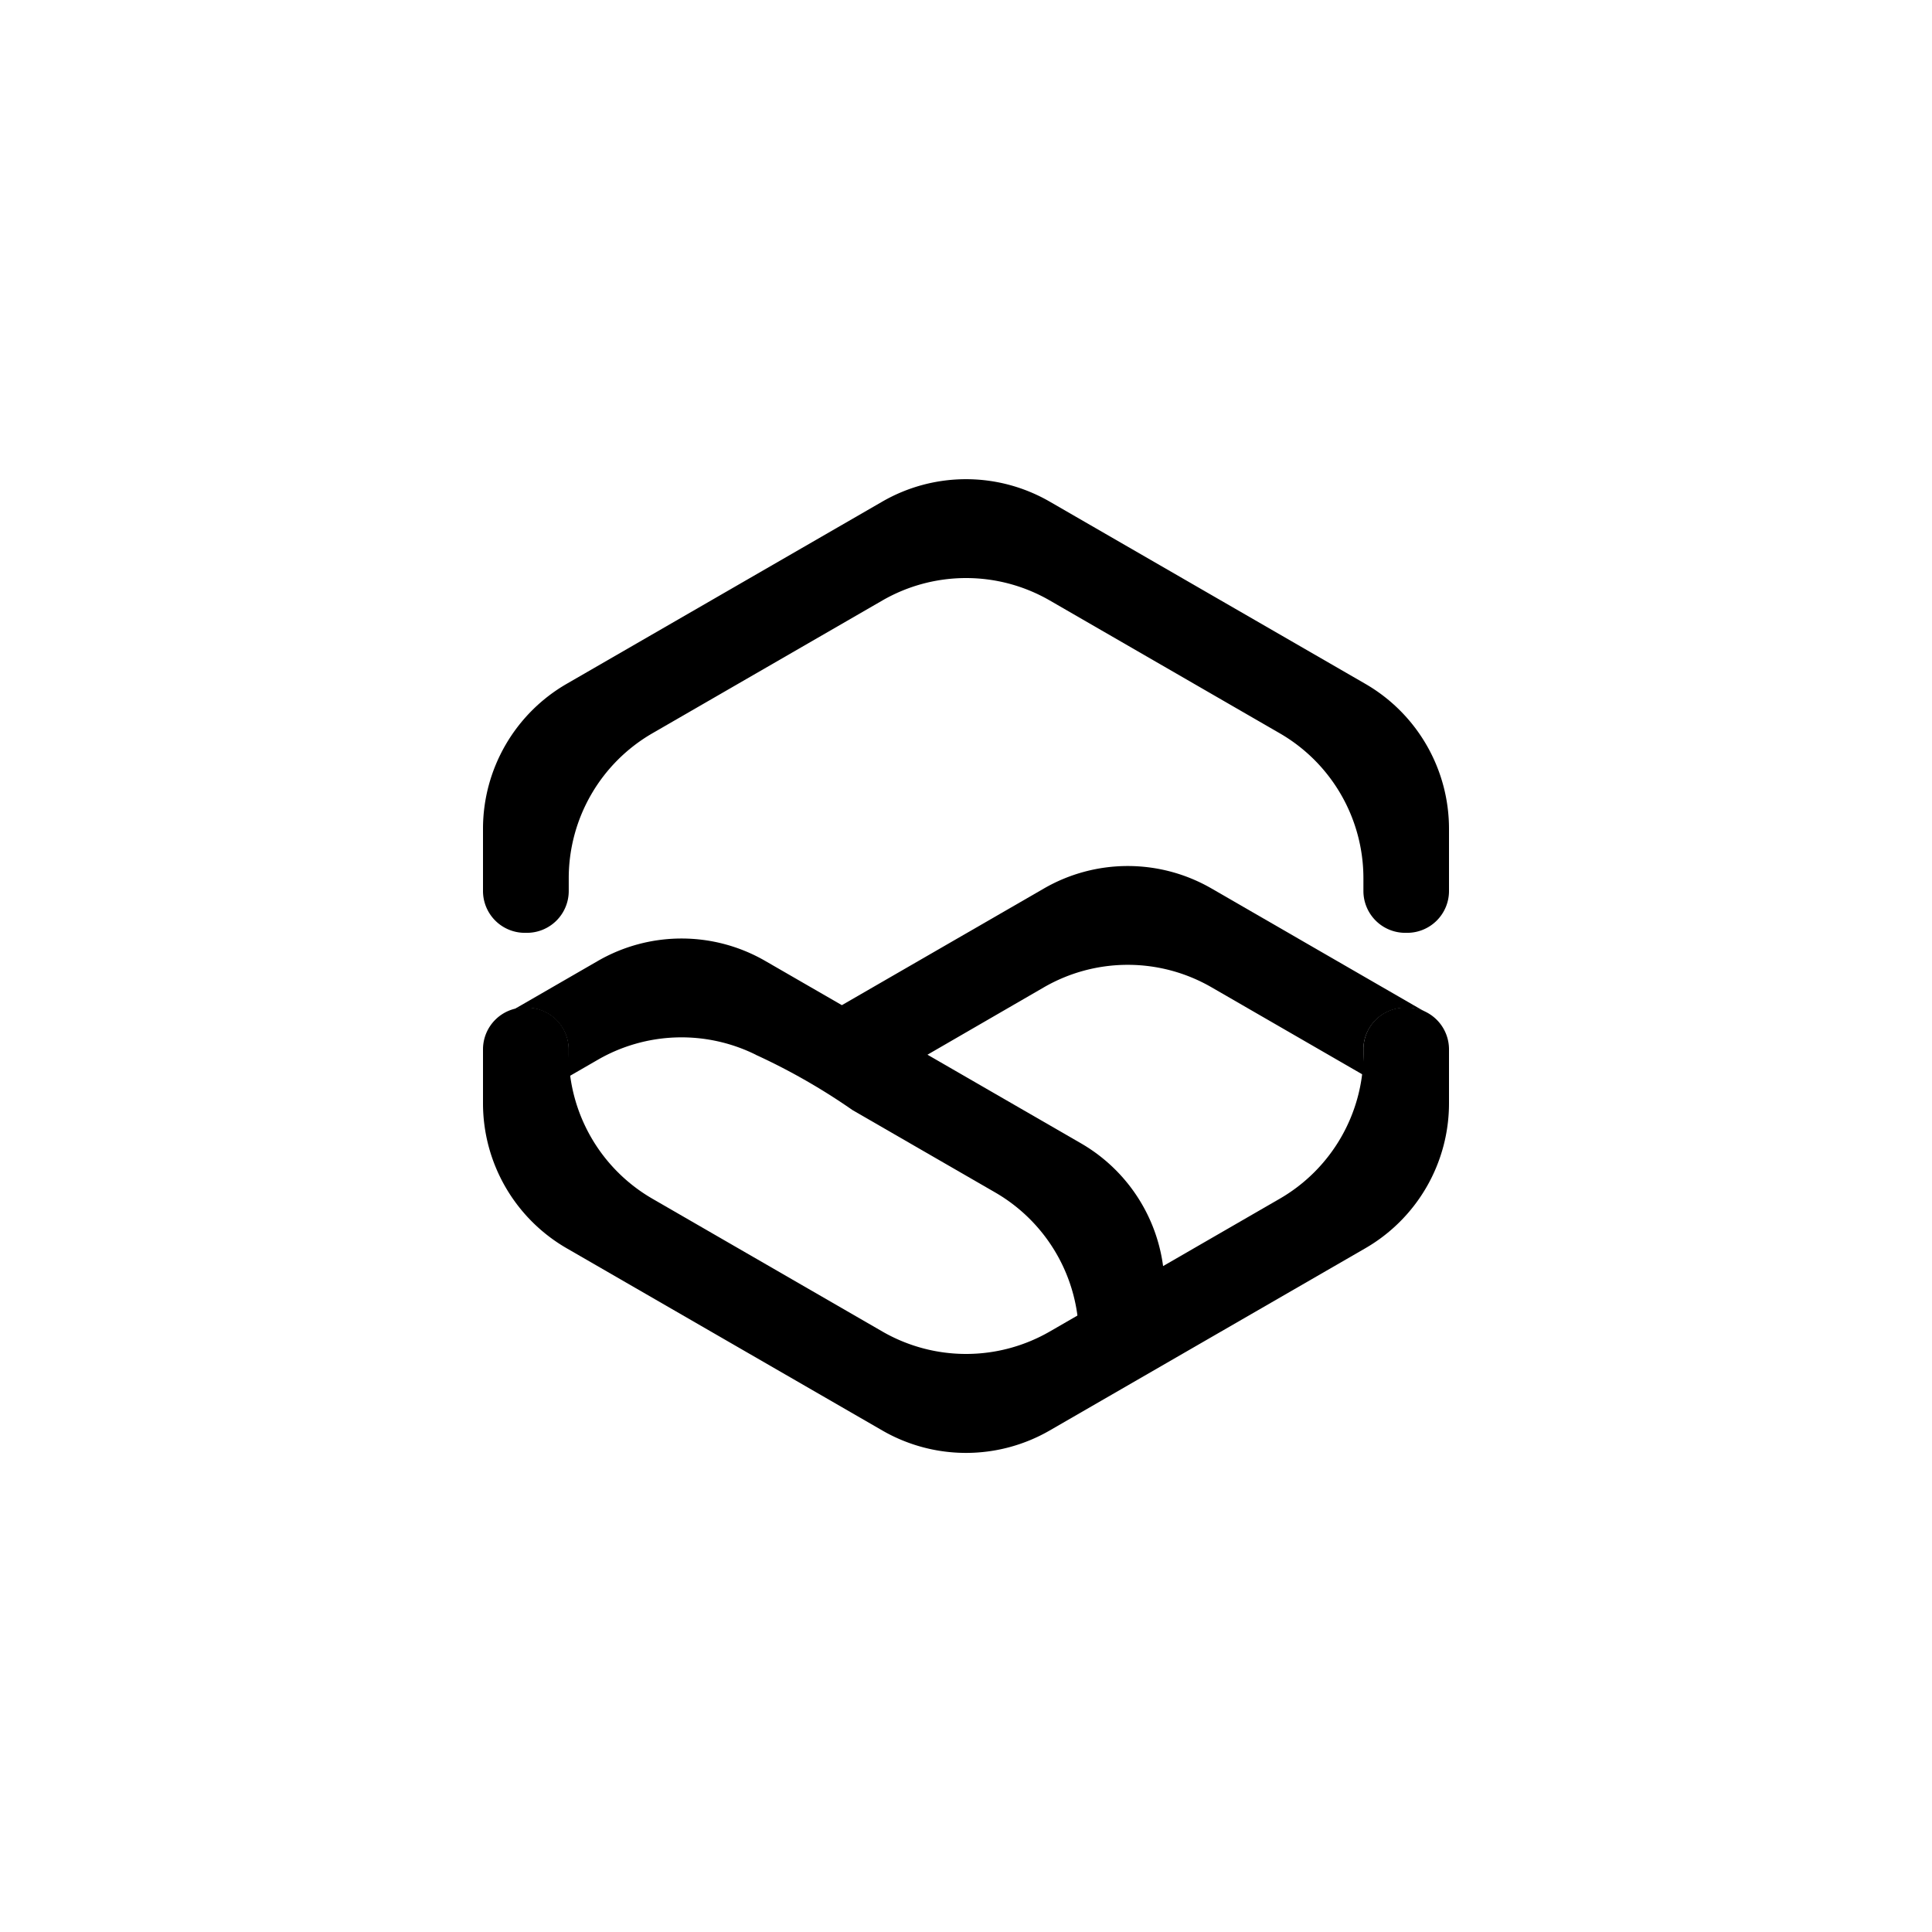 <svg xmlns="http://www.w3.org/2000/svg" fill="currentColor" viewBox="0 0 1000 1000"><path d="M728.35 521.5h-1a21.65 21.65 0 00-21.65 21.65v2.32a86.67 86.67 0 01-43.33 75l-119 68.72a86.66 86.66 0 01-86.66 0l-119-68.72a86.67 86.67 0 01-43.33-75v-2.32a21.65 21.65 0 00-21.65-21.65h-1A21.65 21.65 0 00250 543.15v27.9a86.67 86.67 0 0043.33 75.06l163.34 94.3a86.66 86.66 0 0086.66 0l163.34-94.3A86.67 86.67 0 00750 571.05v-27.9a21.65 21.65 0 00-21.65-21.65zM728.35 482.83h-1a21.65 21.65 0 01-21.65-21.65v-6.65a86.67 86.67 0 00-43.33-75l-119-68.72a86.66 86.66 0 00-86.66 0l-119 68.72a86.67 86.67 0 00-43.33 75v6.65a21.65 21.65 0 01-21.65 21.65h-1A21.65 21.65 0 01250 461.18V429a86.67 86.67 0 0143.33-75.06l163.34-94.3a86.66 86.66 0 0186.66 0l163.34 94.3A86.67 86.67 0 01750 429v32.23a21.65 21.65 0 01-21.65 21.6z"/><path d="M627.05 459.86a86.68 86.68 0 00-86.67 0l-104.63 60.41-39.64-22.88a86.63 86.63 0 00-86.67 0l-43.2 24.94a21.45 21.45 0 015.41-.71h1a21.65 21.65 0 0121.65 21.65v14l15.12-8.73a86.66 86.66 0 0181.8-2.6h-.08a293.7 293.7 0 017 3.31 324.8 324.8 0 0143.15 25.35l73.8 42.6a86.68 86.68 0 0143.34 75.06v27.34l44.35-25.6v-27.26a86.65 86.65 0 00-43.34-75l-79.38-45.83L540.38 511a86.68 86.68 0 0186.67 0l78.63 45.4v-13.13a21.65 21.65 0 0121.65-21.65h1a21.39 21.39 0 019.58 2.26l-110.86-64.02z"/></svg>